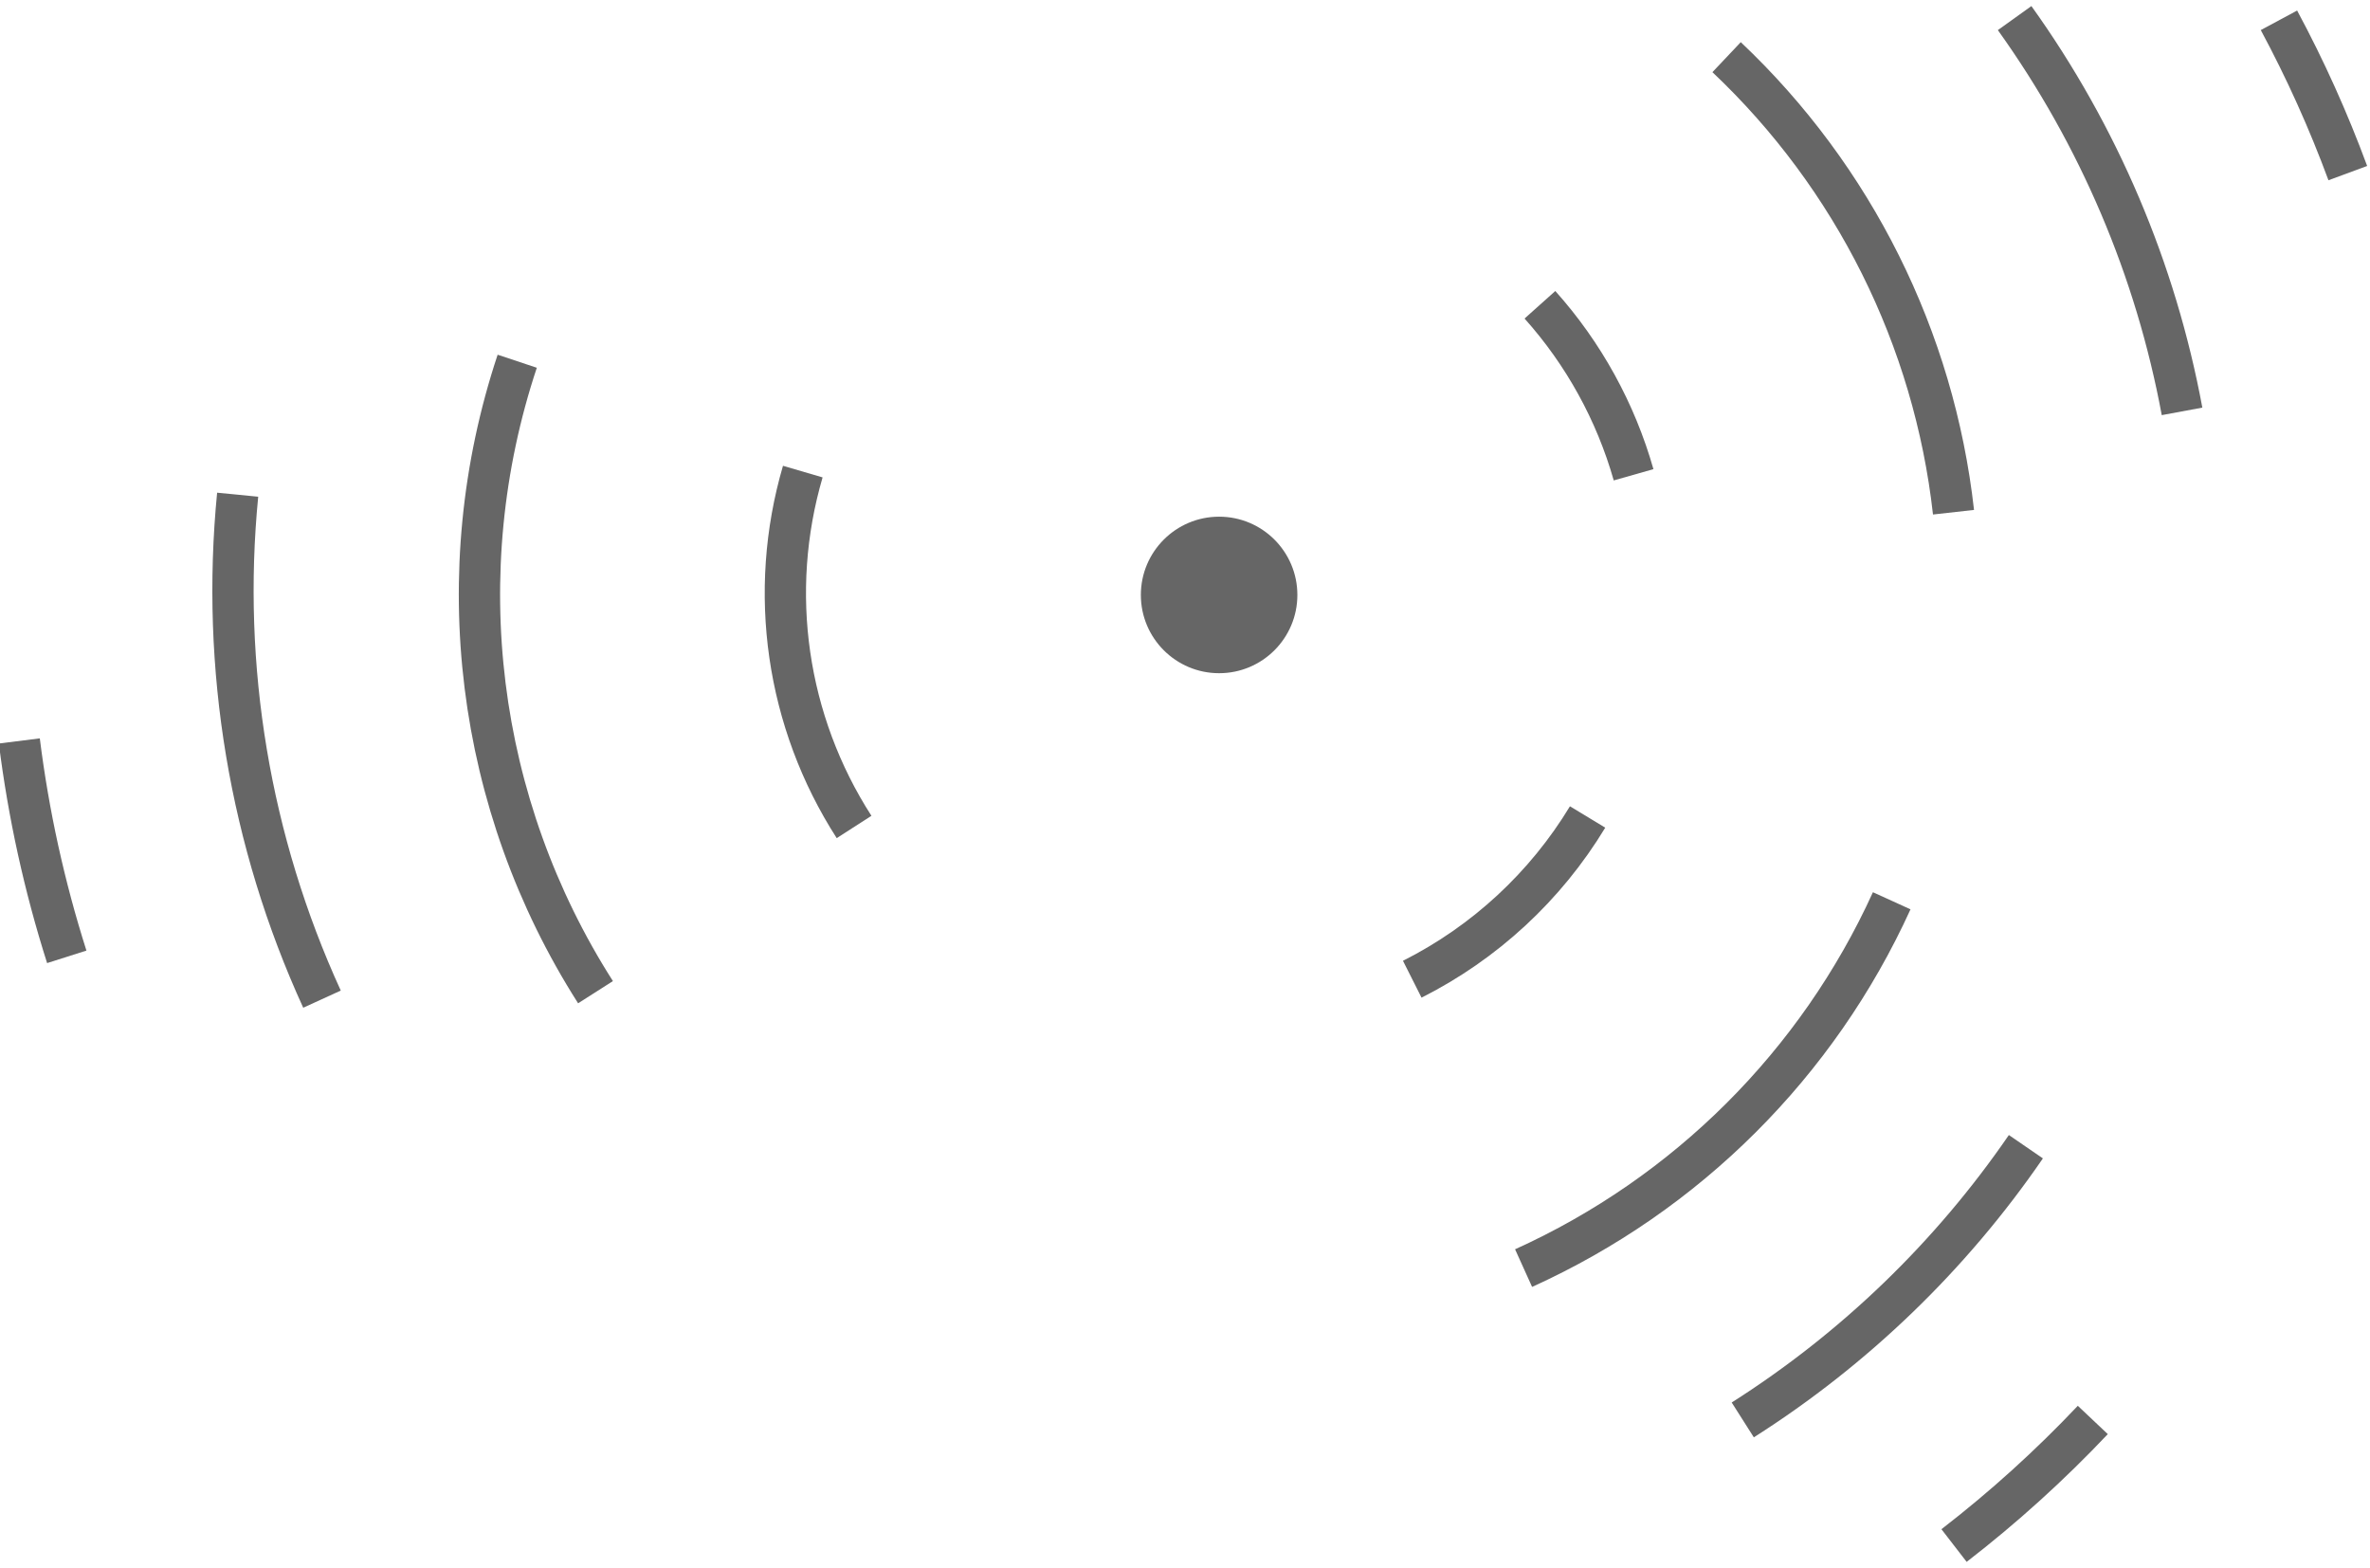 <?xml version="1.0" encoding="UTF-8" standalone="no"?>
<!-- Created with Inkscape (http://www.inkscape.org/) -->

<svg
   xmlns:dc="http://purl.org/dc/elements/1.1/"
   xmlns:cc="http://creativecommons.org/ns#"
   xmlns:rdf="http://www.w3.org/1999/02/22-rdf-syntax-ns#"
   xmlns:svg="http://www.w3.org/2000/svg"
   xmlns="http://www.w3.org/2000/svg"
   xmlns:sodipodi="http://sodipodi.sourceforge.net/DTD/sodipodi-0.dtd"
   xmlns:inkscape="http://www.inkscape.org/namespaces/inkscape"
   width="172.276"
   height="113.992"
   id="svg2"
   version="1.1"
   inkscape:version="0.48.3.1 r9886"
   sodipodi:docname="seed05.svg">
  <defs
     id="defs4" />
  <sodipodi:namedview
     id="base"
     pagecolor="#ffffff"
     bordercolor="#666666"
     borderopacity="1.0"
     inkscape:pageopacity="0.0"
     inkscape:pageshadow="2"
     inkscape:zoom="1.4748173"
     inkscape:cx="77.347213"
     inkscape:cy="67.648917"
     inkscape:document-units="px"
     inkscape:current-layer="layer1"
     showgrid="false"
     inkscape:window-width="889"
     inkscape:window-height="505"
     inkscape:window-x="759"
     inkscape:window-y="359"
     inkscape:window-maximized="0"
     fit-margin-top="0"
     fit-margin-left="0"
     fit-margin-right="0"
     fit-margin-bottom="0" />
  <g
     inkscape:label="Layer 1"
     inkscape:groupmode="layer"
     id="layer1"
     transform="translate(-262.912,-426.394)">
    <path
       sodipodi:type="arc"
       style="fill:none;stroke:#666666;stroke-width:3;stroke-miterlimit:4;stroke-opacity:1;stroke-dasharray:none;stroke-dashoffset:0"
       id="path3791"
       sodipodi:cx="351.42856"
       sodipodi:cy="469.50504"
       sodipodi:rx="31.428572"
       sodipodi:ry="31.428572"
       d="m 378.315,485.78 c -3.057,5.05 -7.474,9.137 -12.746,11.793"
       sodipodi:start="0.54432677"
       sodipodi:end="1.1041362"
       sodipodi:open="true" />
    <path
       d="m 380.034,482.524 c -3.153,6.928 -8.714,12.476 -15.649,15.614"
       sodipodi:ry="31.428572"
       sodipodi:rx="31.428572"
       sodipodi:cy="469.50504"
       sodipodi:cx="351.42856"
       id="path3793"
       style="fill:none;stroke:#666666;stroke-width:1.755;stroke-miterlimit:4;stroke-opacity:1;stroke-dasharray:none;stroke-dashoffset:0"
       sodipodi:type="arc"
       transform="matrix(1.71,0,0,1.71,-249.437,-333.245)"
       sodipodi:start="0.42712345"
       sodipodi:end="1.1458728"
       sodipodi:open="true" />
    <path
       transform="matrix(2.273,0,0,2.273,-447.513,-597.873)"
       sodipodi:type="arc"
       style="fill:none;stroke:#666666;stroke-width:1.32;stroke-miterlimit:4;stroke-opacity:1;stroke-dasharray:none;stroke-dashoffset:0"
       id="path3795"
       sodipodi:cx="351.42856"
       sodipodi:cy="469.50504"
       sodipodi:rx="31.428572"
       sodipodi:ry="31.428572"
       d="m 377.337,487.295 c -2.398,3.493 -5.478,6.465 -9.054,8.737"
       sodipodi:start="0.60170027"
       sodipodi:end="1.0047589"
       sodipodi:open="true" />
    <path
       d="m 382.857,469.505 c 0,17.358 -14.071,31.429 -31.429,31.429 -17.358,0 -31.429,-14.071 -31.429,-31.429 0,-17.358 14.071,-31.429 31.429,-31.429 17.358,0 31.429,14.071 31.429,31.429 z"
       sodipodi:ry="31.428572"
       sodipodi:rx="31.428572"
       sodipodi:cy="469.50504"
       sodipodi:cx="351.42856"
       id="path3797"
       style="fill:#666666;fill-opacity:1;stroke:none"
       sodipodi:type="arc"
       transform="matrix(0.181,0,0,0.181,287.921,384.66)" />
    <path
       transform="matrix(2.79,0,0,2.79,-629.161,-840.553)"
       sodipodi:type="arc"
       style="fill:none;stroke:#666666;stroke-width:1.075;stroke-miterlimit:4;stroke-opacity:1;stroke-dasharray:none;stroke-dashoffset:0"
       id="path3799"
       sodipodi:cx="351.42856"
       sodipodi:cy="469.50504"
       sodipodi:rx="31.428572"
       sodipodi:ry="31.428572"
       d="m 374.265,491.098 c -1.118,1.183 -2.327,2.277 -3.615,3.272"
       sodipodi:start="0.75740741"
       sodipodi:end="0.9127095"
       sodipodi:open="true" />
    <path
       sodipodi:open="true"
       sodipodi:end="6.0060668"
       sodipodi:start="5.5532752"
       d="m 374.85,448.548 c 3.177,3.55 5.505,7.776 6.808,12.358"
       sodipodi:ry="31.428572"
       sodipodi:rx="31.428572"
       sodipodi:cy="469.50504"
       sodipodi:cx="351.42856"
       id="path3801"
       style="fill:none;stroke:#666666;stroke-width:3;stroke-miterlimit:4;stroke-opacity:1;stroke-dasharray:none;stroke-dashoffset:0"
       sodipodi:type="arc" />
    <path
       sodipodi:open="true"
       sodipodi:end="6.1716571"
       sodipodi:start="5.4695451"
       transform="matrix(1.71,0,0,1.71,-249.437,-333.245)"
       sodipodi:type="arc"
       style="fill:none;stroke:#666666;stroke-width:1.755;stroke-miterlimit:4;stroke-opacity:1;stroke-dasharray:none;stroke-dashoffset:0"
       id="path3803"
       sodipodi:cx="351.42856"
       sodipodi:cy="469.50504"
       sodipodi:rx="31.428572"
       sodipodi:ry="31.428572"
       d="m 373.015,446.663 c 5.401,5.105 8.819,11.958 9.646,19.344" />
    <path
       sodipodi:end="6.099958"
       sodipodi:start="5.6615351"
       d="m 376.977,451.202 c 2.686,3.749 4.513,8.043 5.354,12.577"
       sodipodi:ry="31.428572"
       sodipodi:rx="31.428572"
       sodipodi:cy="469.50504"
       sodipodi:cx="351.42856"
       id="path3805"
       style="fill:none;stroke:#666666;stroke-width:1.32;stroke-miterlimit:4;stroke-opacity:1;stroke-dasharray:none;stroke-dashoffset:0"
       sodipodi:type="arc"
       transform="matrix(2.273,0,0,2.273,-447.513,-597.873)"
       sodipodi:open="true" />
    <path
       sodipodi:end="5.9292667"
       sodipodi:start="5.790214"
       d="m 379.115,454.632 c 0.69,1.284 1.289,2.614 1.794,3.981"
       sodipodi:ry="31.428572"
       sodipodi:rx="31.428572"
       sodipodi:cy="469.50504"
       sodipodi:cx="351.42856"
       id="path3807"
       style="fill:none;stroke:#666666;stroke-width:1.075;stroke-miterlimit:4;stroke-opacity:1;stroke-dasharray:none;stroke-dashoffset:0"
       sodipodi:type="arc"
       transform="matrix(2.79,0,0,2.79,-629.161,-840.553)"
       sodipodi:open="true" />
    <path
       sodipodi:end="3.426447"
       sodipodi:start="2.5700561"
       d="m 324.995,486.506 c -4.929,-7.663 -6.289,-17.088 -3.728,-25.832"
       sodipodi:ry="31.428572"
       sodipodi:rx="31.428572"
       sodipodi:cy="469.50504"
       sodipodi:cx="351.42856"
       id="path3809"
       style="fill:none;stroke:#666666;stroke-width:3;stroke-miterlimit:4;stroke-opacity:1;stroke-dasharray:none;stroke-dashoffset:0"
       sodipodi:type="arc"
       sodipodi:open="true" />
    <path
       sodipodi:end="3.462584"
       sodipodi:start="2.5736668"
       transform="matrix(1.71,0,0,1.71,-249.437,-333.245)"
       sodipodi:type="arc"
       style="fill:none;stroke:#666666;stroke-width:1.755;stroke-miterlimit:4;stroke-opacity:1;stroke-dasharray:none;stroke-dashoffset:0"
       id="path3811"
       sodipodi:cx="351.42856"
       sodipodi:cy="469.50504"
       sodipodi:rx="31.428572"
       sodipodi:ry="31.428572"
       d="m 324.934,486.41 c -5.093,-7.982 -6.316,-17.836 -3.328,-26.821"
       sodipodi:open="true" />
    <path
       sodipodi:open="true"
       sodipodi:end="3.2391443"
       sodipodi:start="2.7126837"
       d="m 322.847,482.576 c -2.307,-5.045 -3.238,-10.611 -2.697,-16.132"
       sodipodi:ry="31.428572"
       sodipodi:rx="31.428572"
       sodipodi:cy="469.50504"
       sodipodi:cx="351.42856"
       id="path3813"
       style="fill:none;stroke:#666666;stroke-width:1.32;stroke-miterlimit:4;stroke-opacity:1;stroke-dasharray:none;stroke-dashoffset:0"
       sodipodi:type="arc"
       transform="matrix(2.273,0,0,2.273,-447.513,-597.873)" />
    <path
       sodipodi:open="true"
       sodipodi:end="3.0171044"
       sodipodi:start="2.8336144"
       d="m 321.479,479.032 c -0.583,-1.833 -0.997,-3.716 -1.236,-5.625"
       sodipodi:ry="31.428572"
       sodipodi:rx="31.428572"
       sodipodi:cy="469.50504"
       sodipodi:cx="351.42856"
       id="path3815"
       style="fill:none;stroke:#666666;stroke-width:1.075;stroke-miterlimit:4;stroke-opacity:1;stroke-dasharray:none;stroke-dashoffset:0"
       sodipodi:type="arc"
       transform="matrix(2.79,0,0,2.79,-629.161,-840.553)" />
  </g>
</svg>
